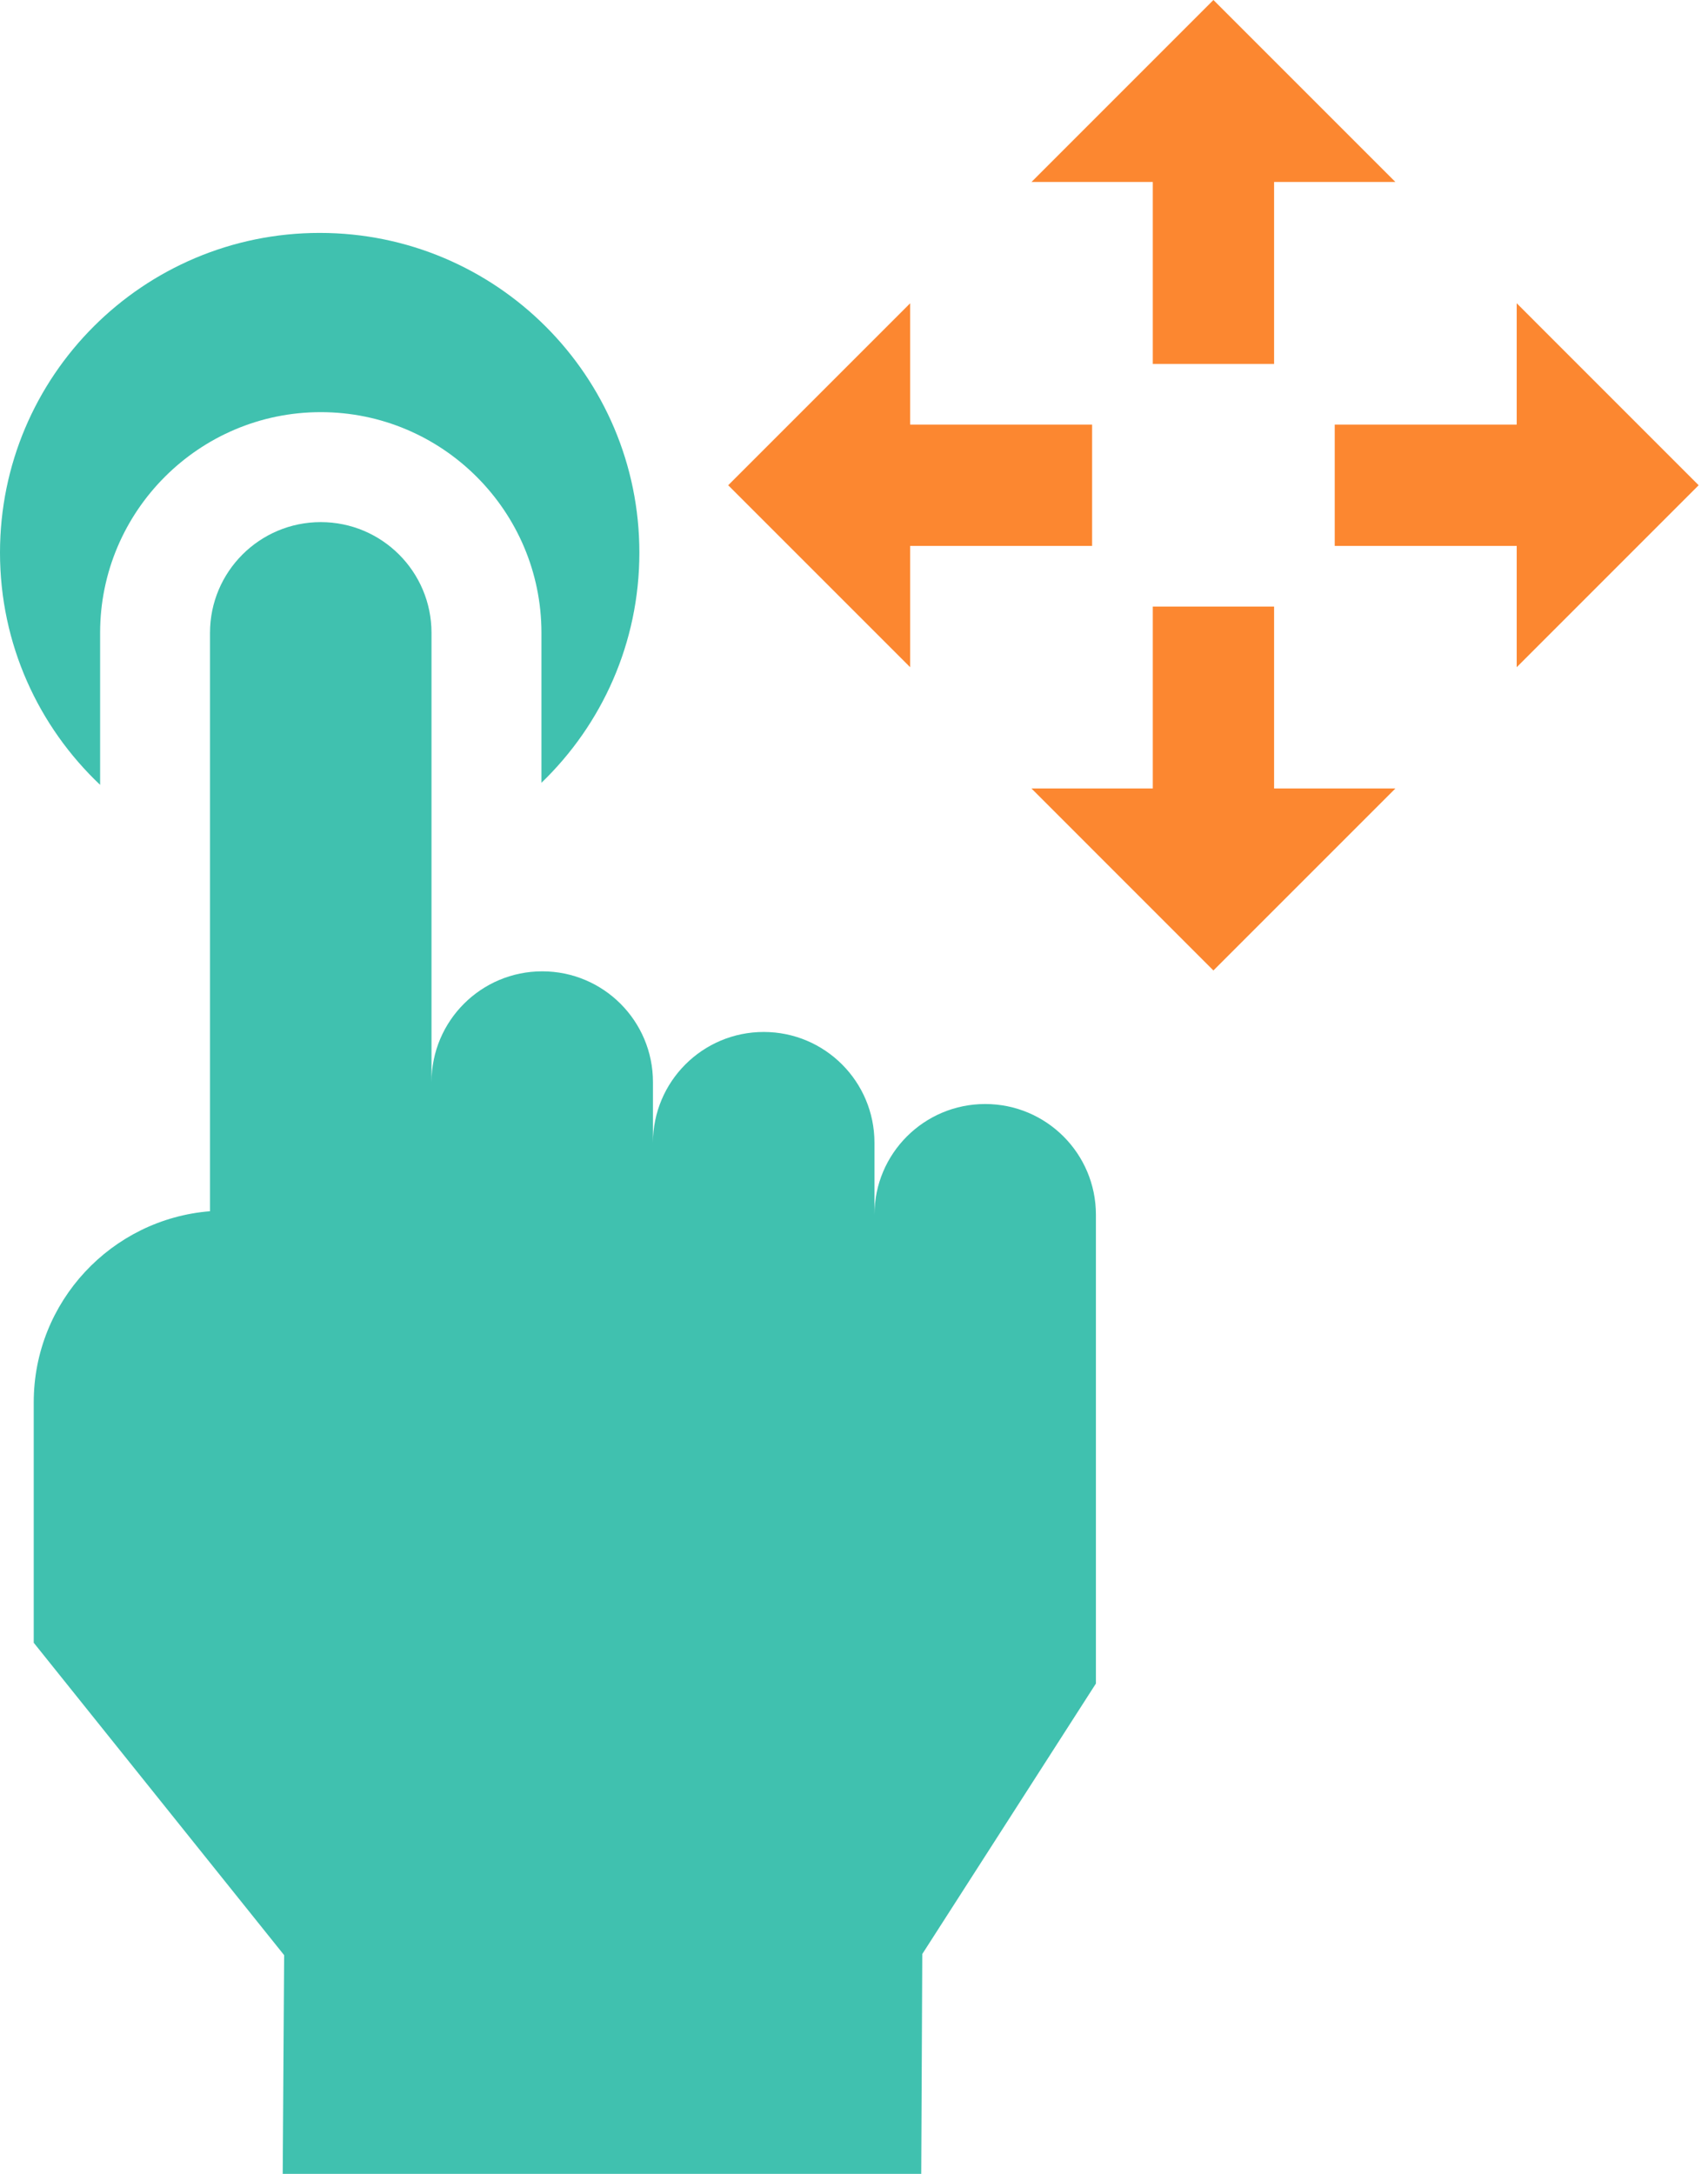 <svg width="44" height="56" viewBox="0 0 44 56" fill="none" xmlns="http://www.w3.org/2000/svg">
<path d="M8.263 10.617C11.398 10.617 13.948 13.168 13.948 16.302V20.165C15.503 18.667 16.471 16.565 16.471 14.236C16.471 9.687 12.784 6 8.236 6C3.687 6 0 9.687 0 14.236C0 16.593 0.992 18.717 2.579 20.218V16.302C2.579 13.168 5.129 10.617 8.263 10.617Z" fill="#40C1AF"/>
<path d="M25.38 28.44C23.804 28.44 22.527 29.717 22.527 31.292V29.437C22.527 27.861 21.25 26.584 19.674 26.584C18.099 26.584 16.821 27.861 16.821 29.437V27.875C16.821 26.299 15.544 25.022 13.969 25.022C12.393 25.022 11.116 26.299 11.116 27.875V16.302C11.116 14.727 9.839 13.45 8.263 13.45C6.688 13.45 5.41 14.727 5.41 16.302V31.202C2.872 31.404 0.869 33.533 0.869 36.123V42.318L7.32 50.366L7.283 56H23.732L23.759 50.337L28.232 43.369V31.292C28.232 29.717 26.955 28.44 25.38 28.44Z" fill="#40C1AF"/>
<path d="M32.822 15.625V20.312H35.947L31.259 25L26.572 20.312H29.697V15.625H32.822Z" fill="#FC8730"/>
<path d="M29.697 9.375V4.688H26.572L31.259 0L35.947 4.688H32.822V9.375H29.697Z" fill="#FC8730"/>
<path d="M28.134 14.062H23.447V17.188L18.759 12.5L23.447 7.812V10.938H28.134V14.062Z" fill="#FC8730"/>
<path d="M34.384 10.938H39.072V7.812L43.759 12.5L39.072 17.188V14.062H34.384V10.938Z" fill="#FC8730"/>
</svg>
